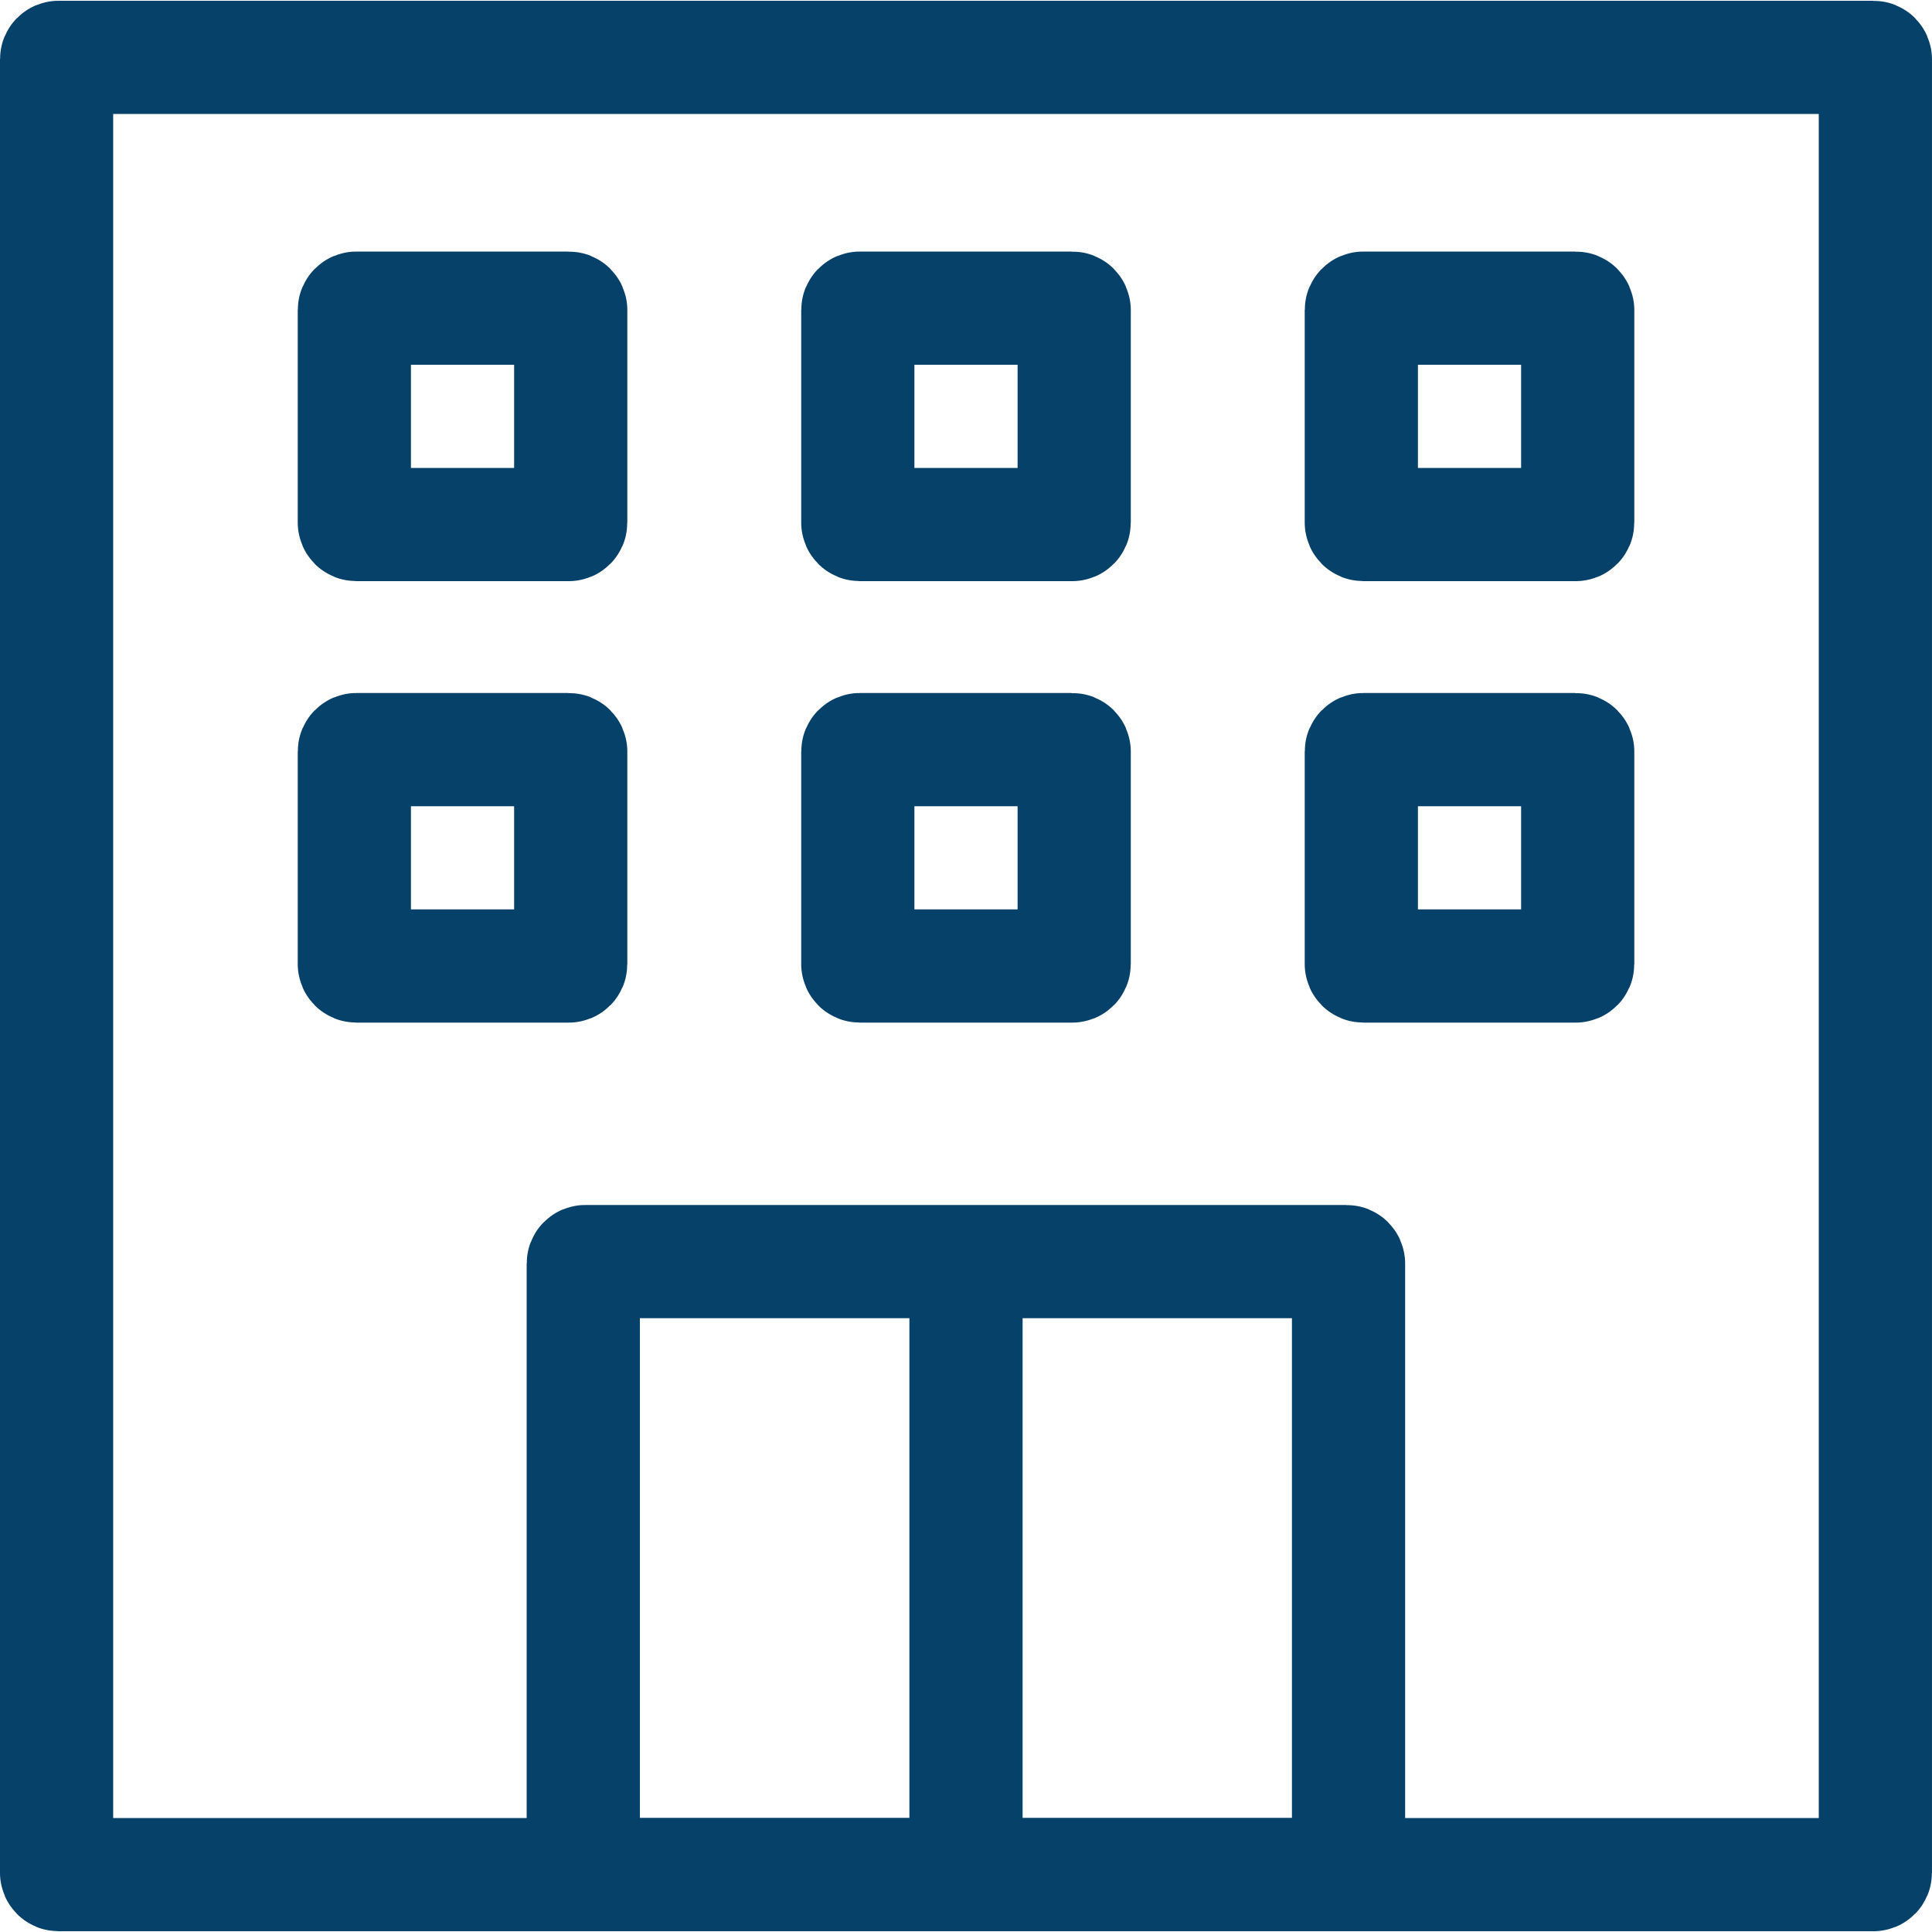 <svg width="42" height="42" viewBox="0 0 42 42" fill="none" xmlns="http://www.w3.org/2000/svg">
<g clip-path="url(#clip0_39_9945)">
<path d="M34.256 16.296H29.636C29.613 16.296 29.594 16.315 29.594 16.338V20.958C29.594 20.981 29.613 21 29.636 21H34.256C34.279 21 34.298 20.981 34.298 20.958V16.338C34.298 16.315 34.279 16.296 34.256 16.296Z" stroke="#06416A" stroke-width="2.461" stroke-miterlimit="10"/>
<path d="M34.256 6.699H29.636C29.613 6.699 29.594 6.718 29.594 6.741V11.361C29.594 11.384 29.613 11.403 29.636 11.403H34.256C34.279 11.403 34.298 11.384 34.298 11.361V6.741C34.298 6.718 34.279 6.699 34.256 6.699Z" stroke="#06416A" stroke-width="2.461" stroke-miterlimit="10"/>
<path d="M23.31 16.296H18.69C18.667 16.296 18.648 16.315 18.648 16.338V20.958C18.648 20.981 18.667 21 18.69 21H23.31C23.334 21 23.352 20.981 23.352 20.958V16.338C23.352 16.315 23.334 16.296 23.31 16.296Z" stroke="#06416A" stroke-width="2.461" stroke-miterlimit="10"/>
<path d="M23.31 6.699H18.69C18.667 6.699 18.648 6.718 18.648 6.741V11.361C18.648 11.384 18.667 11.403 18.69 11.403H23.31C23.334 11.403 23.352 11.384 23.352 11.361V6.741C23.352 6.718 23.334 6.699 23.31 6.699Z" stroke="#06416A" stroke-width="2.461" stroke-miterlimit="10"/>
<path d="M12.365 16.296H7.745C7.722 16.296 7.703 16.315 7.703 16.338V20.958C7.703 20.981 7.722 21 7.745 21H12.365C12.388 21 12.407 20.981 12.407 20.958V16.338C12.407 16.315 12.388 16.296 12.365 16.296Z" stroke="#06416A" stroke-width="2.461" stroke-miterlimit="10"/>
<path d="M12.365 6.699H7.745C7.722 6.699 7.703 6.718 7.703 6.741V11.361C7.703 11.384 7.722 11.403 7.745 11.403H12.365C12.388 11.403 12.407 11.384 12.407 11.361V6.741C12.407 6.718 12.388 6.699 12.365 6.699Z" stroke="#06416A" stroke-width="2.461" stroke-miterlimit="10"/>
<path d="M40.727 1.247H1.272C1.249 1.247 1.23 1.266 1.23 1.289V40.711C1.23 40.734 1.249 40.753 1.272 40.753H40.727C40.751 40.753 40.769 40.734 40.769 40.711V1.289C40.769 1.266 40.751 1.247 40.727 1.247Z" stroke="#06416A" stroke-width="2.461" stroke-miterlimit="10"/>
<path d="M29.274 27.426H12.722C12.698 27.426 12.68 27.445 12.68 27.468V40.711C12.68 40.734 12.698 40.753 12.722 40.753H29.274C29.297 40.753 29.316 40.734 29.316 40.711V27.468C29.316 27.445 29.297 27.426 29.274 27.426Z" stroke="#06416A" stroke-width="2.461" stroke-miterlimit="10"/>
<path d="M21 27.426V40.753" stroke="#06416A" stroke-width="2.461" stroke-miterlimit="10"/>
</g>
<defs>
<clipPath id="clip0_39_9945">
<rect width="42" height="42" fill="white"/>
</clipPath>
</defs>
</svg>
